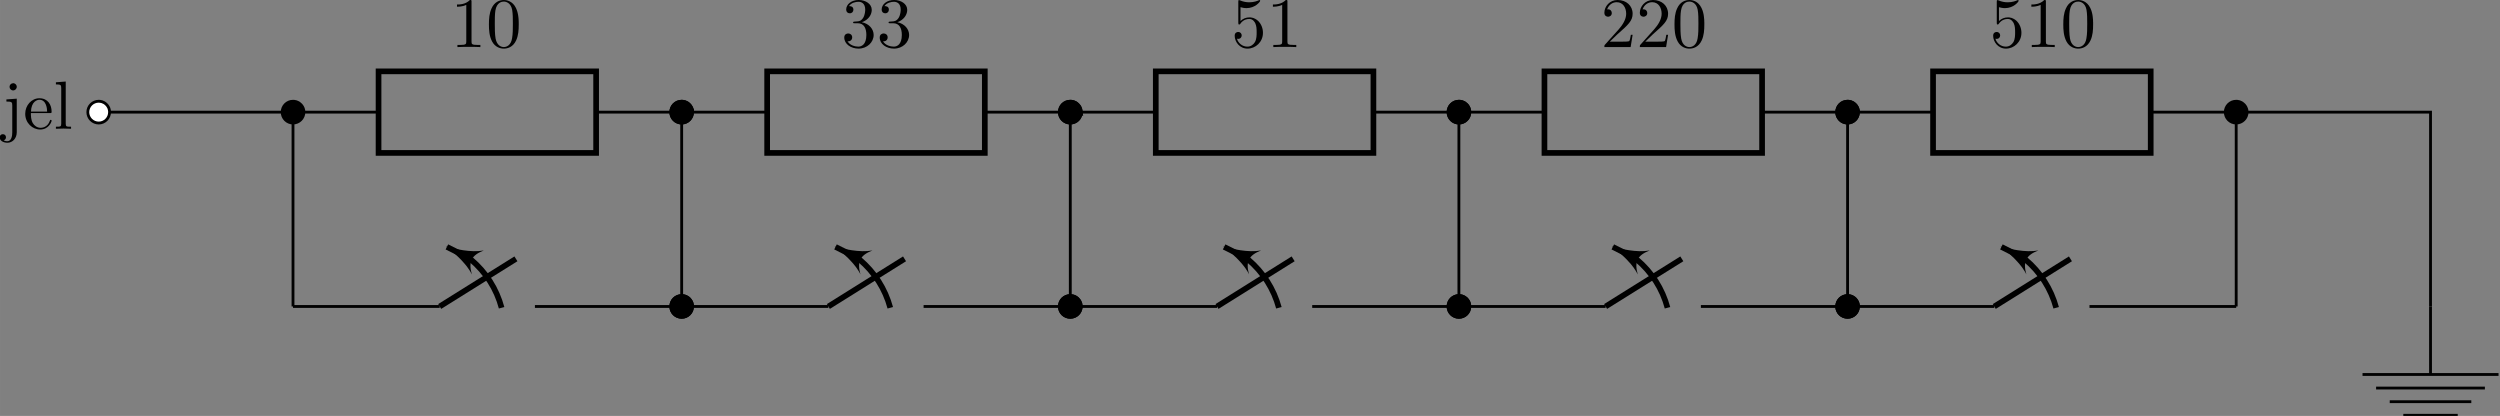 <?xml version="1.0" encoding="UTF-8" standalone="no"?>
<!-- Created with Inkscape (http://www.inkscape.org/) -->

<svg
   xmlns:ns0="http://www.iki.fi/pav/software/textext/"
   xmlns:dc="http://purl.org/dc/elements/1.1/"
   xmlns:cc="http://creativecommons.org/ns#"
   xmlns:rdf="http://www.w3.org/1999/02/22-rdf-syntax-ns#"
   xmlns:svg="http://www.w3.org/2000/svg"
   xmlns="http://www.w3.org/2000/svg"
   xmlns:sodipodi="http://sodipodi.sourceforge.net/DTD/sodipodi-0.dtd"
   xmlns:inkscape="http://www.inkscape.org/namespaces/inkscape"
   width="99.117mm"
   height="16.491mm"
   viewBox="0 0 351.202 58.433"
   id="svg2"
   version="1.1"
   inkscape:version="0.91 r"
   sodipodi:docname="ellenallassor.svg">
  <rect x="0" y="0" width="351.202" height="58.433" fill="#808080" stroke="none"/>
  <sodipodi:namedview
     id="base"
     pagecolor="#ffffff"
     bordercolor="#666666"
     borderopacity="1.0"
     inkscape:pageopacity="0.0"
     inkscape:pageshadow="2"
     inkscape:zoom="3.624522"
     inkscape:cx="127.18525"
     inkscape:cy="37.159004"
     inkscape:document-units="px"
     inkscape:current-layer="content"
     showgrid="false"
     inkscape:window-width="1366"
     inkscape:window-height="750"
     inkscape:window-x="0"
     inkscape:window-y="0"
     inkscape:window-maximized="1"
     fit-margin-top="0"
     fit-margin-left="0"
     fit-margin-right="0"
     fit-margin-bottom="0" />
  <defs
     id="defs4" />
  <g
     transform="translate(-117.121,-270.055)"
     inkscape:label="Layer 1"
     inkscape:groupmode="layer"
     id="layer1">
    <g
       style="font-style:normal;font-variant:normal;font-weight:normal;font-stretch:normal;letter-spacing:normal;word-spacing:normal;text-anchor:start;fill:none;fill-opacity:1;fill-rule:evenodd;stroke:#000000;stroke-width:1.038;stroke-linecap:butt;stroke-linejoin:miter;stroke-miterlimit:10.433;stroke-dasharray:none;stroke-dashoffset:0;stroke-opacity:1"
       id="content"
       transform="matrix(0.963,0,0,-0.963,27.872,751.284)"
       xml:space="preserve"
       stroke-miterlimit="10.433"
       font-style="normal"
       font-variant="normal"
       font-weight="normal"
       font-stretch="normal"
       font-size-adjust="none"
       letter-spacing="normal"
       word-spacing="normal"
       ns0:text="\\begin{tikzpicture}\n \\draw \n   (0,0) node[left] {jel}\n   (0,0) node[ocirc] {} -- (1,0) \n   to[R=10, *-*] (3,0)\n   to[R=33, *-*] (5,0)\n   to[R=51, *-*] (7,0)\n   to[R=220, *-*] (9,0)\n   to[R=510, *-*] (11,0)\n   -| (12,-1) node[ground] {}\n   (1,0) -- (1,-1)\n   (3,0) -- (3,-1)\n   (5,0) -- (5,-1)\n   (7,0) -- (7,-1)\n   (9,0) -- (9,-1)\n   (11,0) -- (11,-1)\n   (1,-1) to[ospst, -*] (3,-1)\n   (3,-1) to[ospst, *-*] (5,-1)\n   (5,-1) to[ospst, *-*] (7,-1)\n   (7,-1) to[ospst, *-*] (9,-1)\n   (9,-1) to[ospst, *-] (11,-1)\n;\n\\end{tikzpicture}"
       ns0:preamble="/home/oroszll1/Desktop/laborjegyzet/preamble.tex"><line
         style="stroke-width:0.414"
         x1="107.08"
         y1="483.36"
         x2="135.42"
         y2="483.36"
         id="line3342" /><line
         style="stroke-width:0.414"
         x1="135.42"
         y1="483.36"
         x2="147.9"
         y2="483.36"
         id="line3344" /><line
         style="stroke-width:0.414"
         x1="179.64"
         y1="483.36"
         x2="192.12"
         y2="483.36"
         id="line3346" /><line
         style="stroke-width:0.414"
         x1="192.12"
         y1="483.36"
         x2="204.59"
         y2="483.36"
         id="line3348" /><line
         style="stroke-width:0.414"
         x1="236.34"
         y1="483.36"
         x2="248.81"
         y2="483.36"
         id="line3350" /><line
         style="stroke-width:0.414"
         x1="248.81"
         y1="483.36"
         x2="261.28"
         y2="483.36"
         id="line3352" /><line
         style="stroke-width:0.414"
         x1="293.03"
         y1="483.36"
         x2="305.5"
         y2="483.36"
         id="line3354" /><line
         style="stroke-width:0.414"
         x1="305.5"
         y1="483.36"
         x2="317.98"
         y2="483.36"
         id="line3356" /><line
         style="stroke-width:0.414"
         x1="349.73"
         y1="483.36"
         x2="362.2"
         y2="483.36"
         id="line3358" /><line
         style="stroke-width:0.414"
         x1="362.2"
         y1="483.36"
         x2="374.67"
         y2="483.36"
         id="line3360" /><line
         style="stroke-width:0.414"
         x1="406.42"
         y1="483.36"
         x2="418.89"
         y2="483.36"
         id="line3362" /><polyline
         style="stroke-width:0.414"
         points="418.89,483.36 447.24,483.36 447.24,455.01 "
         id="polyline3364" /><line
         style="stroke-width:0.414"
         x1="135.42"
         y1="483.36"
         x2="135.42"
         y2="455.01"
         id="line3366" /><line
         style="stroke-width:0.414"
         x1="192.12"
         y1="483.36"
         x2="192.12"
         y2="455.01"
         id="line3368" /><line
         style="stroke-width:0.414"
         x1="248.81"
         y1="483.36"
         x2="248.81"
         y2="455.01"
         id="line3370" /><line
         style="stroke-width:0.414"
         x1="305.5"
         y1="483.36"
         x2="305.5"
         y2="455.01"
         id="line3372" /><line
         style="stroke-width:0.414"
         x1="362.2"
         y1="483.36"
         x2="362.2"
         y2="455.01"
         id="line3374" /><line
         style="stroke-width:0.414"
         x1="418.89"
         y1="483.36"
         x2="418.89"
         y2="455.01"
         id="line3376" /><line
         style="stroke-width:0.414"
         x1="135.42"
         y1="455.01"
         x2="156.82"
         y2="455.01"
         id="line3378" /><line
         style="stroke-width:0.414"
         x1="170.71"
         y1="455.01"
         x2="192.12"
         y2="455.01"
         id="line3380" /><line
         style="stroke-width:0.414"
         x1="192.12"
         y1="455.01"
         x2="213.52"
         y2="455.01"
         id="line3382" /><line
         style="stroke-width:0.414"
         x1="227.41"
         y1="455.01"
         x2="248.81"
         y2="455.01"
         id="line3384" /><line
         style="stroke-width:0.414"
         x1="248.81"
         y1="455.01"
         x2="270.21"
         y2="455.01"
         id="line3386" /><line
         style="stroke-width:0.414"
         x1="284.1"
         y1="455.01"
         x2="305.5"
         y2="455.01"
         id="line3388" /><line
         style="stroke-width:0.414"
         x1="305.5"
         y1="455.01"
         x2="326.9"
         y2="455.01"
         id="line3390" /><line
         style="stroke-width:0.414"
         x1="340.8"
         y1="455.01"
         x2="362.2"
         y2="455.01"
         id="line3392" /><line
         style="stroke-width:0.414"
         x1="362.2"
         y1="455.01"
         x2="383.6"
         y2="455.01"
         id="line3394" /><line
         style="stroke-width:0.414"
         x1="397.49"
         y1="455.01"
         x2="418.89"
         y2="455.01"
         id="line3396" /><path
         style="fill:#ffffff;fill-rule:nonzero;stroke:#ffffff;stroke-width:0"
         inkscape:connector-curvature="0"
         d="m 108.66,483.36 0,0.08 -0.01,0.08 -0.01,0.08 -0.01,0.08 -0.02,0.08 -0.02,0.07 -0.02,0.08 -0.03,0.07 -0.03,0.07 -0.04,0.07 -0.04,0.06 -0.04,0.07 -0.04,0.06 -0.05,0.06 -0.05,0.06 -0.05,0.05 -0.06,0.05 -0.05,0.05 -0.06,0.05 -0.07,0.05 -0.06,0.04 -0.07,0.04 -0.07,0.03 -0.07,0.03 -0.07,0.03 -0.07,0.03 -0.08,0.02 -0.07,0.01 -0.08,0.02 -0.08,0.01 -0.08,0 -0.08,0.01 c -0.88,0 -1.59,-0.71 -1.59,-1.59 0,-0.88 0.71,-1.59 1.59,-1.59 0.87,0 1.58,0.71 1.58,1.59 z"
         id="path3398" /><path
         style="stroke-width:0.414"
         inkscape:connector-curvature="0"
         d="m 108.66,483.36 0,0.08 -0.01,0.08 -0.01,0.08 -0.01,0.08 -0.02,0.08 -0.02,0.07 -0.02,0.08 -0.03,0.07 -0.03,0.07 -0.04,0.07 -0.04,0.06 -0.04,0.07 -0.04,0.06 -0.05,0.06 -0.05,0.06 -0.05,0.05 -0.06,0.05 -0.05,0.05 -0.06,0.05 -0.07,0.05 -0.06,0.04 -0.07,0.04 -0.07,0.03 -0.07,0.03 -0.07,0.03 -0.07,0.03 -0.08,0.02 -0.07,0.01 -0.08,0.02 -0.08,0.01 -0.08,0 -0.08,0.01 c -0.88,0 -1.59,-0.71 -1.59,-1.59 0,-0.88 0.71,-1.59 1.59,-1.59 0.87,0 1.58,0.71 1.58,1.59 z"
         id="path3400" /><polygon
         style="stroke-width:0.827"
         points="179.64,489.31 147.9,489.31 147.9,477.41 179.64,477.41 "
         id="polygon3402" /><path
         style="fill:#000000;fill-rule:nonzero;stroke-width:0"
         inkscape:connector-curvature="0"
         d="m 137.01,483.36 0,0.08 -0.01,0.08 -0.01,0.08 -0.01,0.08 -0.02,0.08 -0.02,0.07 -0.03,0.08 -0.02,0.07 -0.04,0.07 -0.03,0.07 -0.04,0.06 -0.04,0.07 -0.05,0.06 -0.04,0.06 -0.05,0.06 -0.06,0.05 -0.05,0.05 -0.06,0.05 -0.06,0.05 -0.06,0.05 -0.06,0.04 -0.07,0.04 -0.07,0.03 -0.07,0.03 -0.07,0.03 -0.08,0.03 -0.07,0.02 -0.08,0.01 -0.08,0.02 -0.07,0.01 -0.09,0 -0.08,0.01 c -0.87,0 -1.58,-0.71 -1.58,-1.59 0,-0.88 0.71,-1.59 1.58,-1.59 0.88,0 1.59,0.71 1.59,1.59 z"
         id="path3404" /><path
         style="stroke-width:0.414"
         inkscape:connector-curvature="0"
         d="m 137.01,483.36 0,0.08 -0.01,0.08 -0.01,0.08 -0.01,0.08 -0.02,0.08 -0.02,0.07 -0.03,0.08 -0.02,0.07 -0.04,0.07 -0.03,0.07 -0.04,0.06 -0.04,0.07 -0.05,0.06 -0.04,0.06 -0.05,0.06 -0.06,0.05 -0.05,0.05 -0.06,0.05 -0.06,0.05 -0.06,0.05 -0.06,0.04 -0.07,0.04 -0.07,0.03 -0.07,0.03 -0.07,0.03 -0.08,0.03 -0.07,0.02 -0.08,0.01 -0.08,0.02 -0.07,0.01 -0.09,0 -0.08,0.01 c -0.87,0 -1.58,-0.71 -1.58,-1.59 0,-0.88 0.71,-1.59 1.58,-1.59 0.88,0 1.59,0.71 1.59,1.59 z"
         id="path3406" /><path
         style="fill:#000000;fill-rule:nonzero;stroke-width:0"
         inkscape:connector-curvature="0"
         d="m 193.7,483.36 0,0.08 0,0.08 -0.01,0.08 -0.02,0.08 -0.02,0.08 -0.02,0.07 -0.02,0.08 -0.03,0.07 -0.03,0.07 -0.04,0.07 -0.04,0.06 -0.04,0.07 -0.04,0.06 -0.05,0.06 -0.05,0.06 -0.05,0.05 -0.06,0.05 -0.05,0.05 -0.06,0.05 -0.07,0.05 -0.06,0.04 -0.07,0.04 -0.07,0.03 -0.07,0.03 -0.07,0.03 -0.07,0.03 -0.08,0.02 -0.07,0.01 -0.08,0.02 -0.08,0.01 -0.08,0 -0.08,0.01 c -0.88,0 -1.59,-0.71 -1.59,-1.59 0,-0.88 0.71,-1.59 1.59,-1.59 0.87,0 1.58,0.71 1.58,1.59 z"
         id="path3408" /><path
         style="stroke-width:0.414"
         inkscape:connector-curvature="0"
         d="m 193.7,483.36 0,0.08 0,0.08 -0.01,0.08 -0.02,0.08 -0.02,0.08 -0.02,0.07 -0.02,0.08 -0.03,0.07 -0.03,0.07 -0.04,0.07 -0.04,0.06 -0.04,0.07 -0.04,0.06 -0.05,0.06 -0.05,0.06 -0.05,0.05 -0.06,0.05 -0.05,0.05 -0.06,0.05 -0.07,0.05 -0.06,0.04 -0.07,0.04 -0.07,0.03 -0.07,0.03 -0.07,0.03 -0.07,0.03 -0.08,0.02 -0.07,0.01 -0.08,0.02 -0.08,0.01 -0.08,0 -0.08,0.01 c -0.88,0 -1.59,-0.71 -1.59,-1.59 0,-0.88 0.71,-1.59 1.59,-1.59 0.87,0 1.58,0.71 1.58,1.59 z"
         id="path3410" /><polygon
         style="stroke-width:0.827"
         points="236.34,489.31 204.59,489.31 204.59,477.41 236.34,477.41 "
         id="polygon3412" /><path
         style="fill:#000000;fill-rule:nonzero;stroke-width:0"
         inkscape:connector-curvature="0"
         d="m 193.7,483.36 0,0.08 0,0.08 -0.01,0.08 -0.02,0.08 -0.02,0.08 -0.02,0.07 -0.02,0.08 -0.03,0.07 -0.03,0.07 -0.04,0.07 -0.04,0.06 -0.04,0.07 -0.04,0.06 -0.05,0.06 -0.05,0.06 -0.05,0.05 -0.06,0.05 -0.05,0.05 -0.06,0.05 -0.07,0.05 -0.06,0.04 -0.07,0.04 -0.07,0.03 -0.07,0.03 -0.07,0.03 -0.07,0.03 -0.08,0.02 -0.07,0.01 -0.08,0.02 -0.08,0.01 -0.08,0 -0.08,0.01 c -0.88,0 -1.59,-0.71 -1.59,-1.59 0,-0.88 0.71,-1.59 1.59,-1.59 0.87,0 1.58,0.71 1.58,1.59 z"
         id="path3414" /><path
         style="stroke-width:0.414"
         inkscape:connector-curvature="0"
         d="m 193.7,483.36 0,0.08 0,0.08 -0.01,0.08 -0.02,0.08 -0.02,0.08 -0.02,0.07 -0.02,0.08 -0.03,0.07 -0.03,0.07 -0.04,0.07 -0.04,0.06 -0.04,0.07 -0.04,0.06 -0.05,0.06 -0.05,0.06 -0.05,0.05 -0.06,0.05 -0.05,0.05 -0.06,0.05 -0.07,0.05 -0.06,0.04 -0.07,0.04 -0.07,0.03 -0.07,0.03 -0.07,0.03 -0.07,0.03 -0.08,0.02 -0.07,0.01 -0.08,0.02 -0.08,0.01 -0.08,0 -0.08,0.01 c -0.88,0 -1.59,-0.71 -1.59,-1.59 0,-0.88 0.71,-1.59 1.59,-1.59 0.87,0 1.58,0.71 1.58,1.59 z"
         id="path3416" /><path
         style="fill:#000000;fill-rule:nonzero;stroke-width:0"
         inkscape:connector-curvature="0"
         d="m 250.4,483.36 -0.01,0.08 0,0.08 -0.01,0.08 -0.02,0.08 -0.01,0.08 -0.02,0.07 -0.03,0.08 -0.03,0.07 -0.03,0.07 -0.03,0.07 -0.04,0.06 -0.04,0.07 -0.05,0.06 -0.05,0.06 -0.05,0.06 -0.05,0.05 -0.05,0.05 -0.06,0.05 -0.06,0.05 -0.06,0.05 -0.07,0.04 -0.06,0.04 -0.07,0.03 -0.07,0.03 -0.07,0.03 -0.08,0.03 -0.07,0.02 -0.08,0.01 -0.08,0.02 -0.08,0.01 -0.08,0 -0.08,0.01 c -0.88,0 -1.59,-0.71 -1.59,-1.59 0,-0.88 0.71,-1.59 1.59,-1.59 0.88,0 1.59,0.71 1.59,1.59 z"
         id="path3418" /><path
         style="stroke-width:0.414"
         inkscape:connector-curvature="0"
         d="m 250.4,483.36 -0.01,0.08 0,0.08 -0.01,0.08 -0.02,0.08 -0.01,0.08 -0.02,0.07 -0.03,0.08 -0.03,0.07 -0.03,0.07 -0.03,0.07 -0.04,0.06 -0.04,0.07 -0.05,0.06 -0.05,0.06 -0.05,0.06 -0.05,0.05 -0.05,0.05 -0.06,0.05 -0.06,0.05 -0.06,0.05 -0.07,0.04 -0.06,0.04 -0.07,0.03 -0.07,0.03 -0.07,0.03 -0.08,0.03 -0.07,0.02 -0.08,0.01 -0.08,0.02 -0.08,0.01 -0.08,0 -0.08,0.01 c -0.88,0 -1.59,-0.71 -1.59,-1.59 0,-0.88 0.71,-1.59 1.59,-1.59 0.88,0 1.59,0.71 1.59,1.59 z"
         id="path3420" /><polygon
         style="stroke-width:0.827"
         points="293.03,489.31 261.28,489.31 261.28,477.41 293.03,477.41 "
         id="polygon3422" /><path
         style="fill:#000000;fill-rule:nonzero;stroke-width:0"
         inkscape:connector-curvature="0"
         d="m 250.4,483.36 -0.01,0.08 0,0.08 -0.01,0.08 -0.02,0.08 -0.01,0.08 -0.02,0.07 -0.03,0.08 -0.03,0.07 -0.03,0.07 -0.03,0.07 -0.04,0.06 -0.04,0.07 -0.05,0.06 -0.05,0.06 -0.05,0.06 -0.05,0.05 -0.05,0.05 -0.06,0.05 -0.06,0.05 -0.06,0.05 -0.07,0.04 -0.06,0.04 -0.07,0.03 -0.07,0.03 -0.07,0.03 -0.08,0.03 -0.07,0.02 -0.08,0.01 -0.08,0.02 -0.08,0.01 -0.08,0 -0.08,0.01 c -0.88,0 -1.59,-0.71 -1.59,-1.59 0,-0.88 0.71,-1.59 1.59,-1.59 0.88,0 1.59,0.71 1.59,1.59 z"
         id="path3424" /><path
         style="stroke-width:0.414"
         inkscape:connector-curvature="0"
         d="m 250.4,483.36 -0.01,0.08 0,0.08 -0.01,0.08 -0.02,0.08 -0.01,0.08 -0.02,0.07 -0.03,0.08 -0.03,0.07 -0.03,0.07 -0.03,0.07 -0.04,0.06 -0.04,0.07 -0.05,0.06 -0.05,0.06 -0.05,0.06 -0.05,0.05 -0.05,0.05 -0.06,0.05 -0.06,0.05 -0.06,0.05 -0.07,0.04 -0.06,0.04 -0.07,0.03 -0.07,0.03 -0.07,0.03 -0.08,0.03 -0.07,0.02 -0.08,0.01 -0.08,0.02 -0.08,0.01 -0.08,0 -0.08,0.01 c -0.88,0 -1.59,-0.71 -1.59,-1.59 0,-0.88 0.71,-1.59 1.59,-1.59 0.88,0 1.59,0.71 1.59,1.59 z"
         id="path3426" /><path
         style="fill:#000000;fill-rule:nonzero;stroke-width:0"
         inkscape:connector-curvature="0"
         d="m 307.09,483.36 0,0.08 -0.01,0.08 -0.01,0.08 -0.01,0.08 -0.02,0.08 -0.02,0.07 -0.03,0.08 -0.02,0.07 -0.04,0.07 -0.03,0.07 -0.04,0.06 -0.04,0.07 -0.04,0.06 -0.05,0.06 -0.05,0.06 -0.05,0.05 -0.06,0.05 -0.06,0.05 -0.06,0.05 -0.06,0.05 -0.06,0.04 -0.07,0.04 -0.07,0.03 -0.07,0.03 -0.07,0.03 -0.07,0.03 -0.08,0.02 -0.08,0.01 -0.07,0.02 -0.08,0.01 -0.08,0 -0.09,0.01 c -0.87,0 -1.58,-0.71 -1.58,-1.59 0,-0.88 0.71,-1.59 1.58,-1.59 0.88,0 1.59,0.71 1.59,1.59 z"
         id="path3428" /><path
         style="stroke-width:0.414"
         inkscape:connector-curvature="0"
         d="m 307.09,483.36 0,0.08 -0.01,0.08 -0.01,0.08 -0.01,0.08 -0.02,0.08 -0.02,0.07 -0.03,0.08 -0.02,0.07 -0.04,0.07 -0.03,0.07 -0.04,0.06 -0.04,0.07 -0.04,0.06 -0.05,0.06 -0.05,0.06 -0.05,0.05 -0.06,0.05 -0.06,0.05 -0.06,0.05 -0.06,0.05 -0.06,0.04 -0.07,0.04 -0.07,0.03 -0.07,0.03 -0.07,0.03 -0.07,0.03 -0.08,0.02 -0.08,0.01 -0.07,0.02 -0.08,0.01 -0.08,0 -0.09,0.01 c -0.87,0 -1.58,-0.71 -1.58,-1.59 0,-0.88 0.71,-1.59 1.58,-1.59 0.88,0 1.59,0.71 1.59,1.59 z"
         id="path3430" /><polygon
         style="stroke-width:0.827"
         points="349.73,489.31 317.98,489.31 317.98,477.41 349.73,477.41 "
         id="polygon3432" /><path
         style="fill:#000000;fill-rule:nonzero;stroke-width:0"
         inkscape:connector-curvature="0"
         d="m 307.09,483.36 0,0.08 -0.01,0.08 -0.01,0.08 -0.01,0.08 -0.02,0.08 -0.02,0.07 -0.03,0.08 -0.02,0.07 -0.04,0.07 -0.03,0.07 -0.04,0.06 -0.04,0.07 -0.04,0.06 -0.05,0.06 -0.05,0.06 -0.05,0.05 -0.06,0.05 -0.06,0.05 -0.06,0.05 -0.06,0.05 -0.06,0.04 -0.07,0.04 -0.07,0.03 -0.07,0.03 -0.07,0.03 -0.07,0.03 -0.08,0.02 -0.08,0.01 -0.07,0.02 -0.08,0.01 -0.08,0 -0.09,0.01 c -0.87,0 -1.58,-0.71 -1.58,-1.59 0,-0.88 0.71,-1.59 1.58,-1.59 0.88,0 1.59,0.71 1.59,1.59 z"
         id="path3434" /><path
         style="stroke-width:0.414"
         inkscape:connector-curvature="0"
         d="m 307.09,483.36 0,0.08 -0.01,0.08 -0.01,0.08 -0.01,0.08 -0.02,0.08 -0.02,0.07 -0.03,0.08 -0.02,0.07 -0.04,0.07 -0.03,0.07 -0.04,0.06 -0.04,0.07 -0.04,0.06 -0.05,0.06 -0.05,0.06 -0.05,0.05 -0.06,0.05 -0.06,0.05 -0.06,0.05 -0.06,0.05 -0.06,0.04 -0.07,0.04 -0.07,0.03 -0.07,0.03 -0.07,0.03 -0.07,0.03 -0.08,0.02 -0.08,0.01 -0.07,0.02 -0.08,0.01 -0.08,0 -0.09,0.01 c -0.87,0 -1.58,-0.71 -1.58,-1.59 0,-0.88 0.71,-1.59 1.58,-1.59 0.88,0 1.59,0.71 1.59,1.59 z"
         id="path3436" /><path
         style="fill:#000000;fill-rule:nonzero;stroke-width:0"
         inkscape:connector-curvature="0"
         d="m 363.78,483.36 0,0.08 0,0.08 -0.01,0.08 -0.02,0.08 -0.02,0.08 -0.02,0.07 -0.02,0.08 -0.03,0.07 -0.03,0.07 -0.04,0.07 -0.04,0.06 -0.04,0.07 -0.04,0.06 -0.05,0.06 -0.05,0.06 -0.05,0.05 -0.06,0.05 -0.05,0.05 -0.06,0.05 -0.07,0.05 -0.06,0.04 -0.07,0.04 -0.06,0.03 -0.08,0.03 -0.07,0.03 -0.07,0.03 -0.08,0.02 -0.07,0.01 -0.08,0.02 -0.08,0.01 -0.08,0 -0.08,0.01 c -0.88,0 -1.59,-0.71 -1.59,-1.59 0,-0.88 0.71,-1.59 1.59,-1.59 0.87,0 1.58,0.71 1.58,1.59 z"
         id="path3438" /><path
         style="stroke-width:0.414"
         inkscape:connector-curvature="0"
         d="m 363.78,483.36 0,0.08 0,0.08 -0.01,0.08 -0.02,0.08 -0.02,0.08 -0.02,0.07 -0.02,0.08 -0.03,0.07 -0.03,0.07 -0.04,0.07 -0.04,0.06 -0.04,0.07 -0.04,0.06 -0.05,0.06 -0.05,0.06 -0.05,0.05 -0.06,0.05 -0.05,0.05 -0.06,0.05 -0.07,0.05 -0.06,0.04 -0.07,0.04 -0.06,0.03 -0.08,0.03 -0.07,0.03 -0.07,0.03 -0.08,0.02 -0.07,0.01 -0.08,0.02 -0.08,0.01 -0.08,0 -0.08,0.01 c -0.88,0 -1.59,-0.71 -1.59,-1.59 0,-0.88 0.71,-1.59 1.59,-1.59 0.87,0 1.58,0.71 1.58,1.59 z"
         id="path3440" /><polygon
         style="stroke-width:0.827"
         points="406.42,489.31 374.67,489.31 374.67,477.41 406.42,477.41 "
         id="polygon3442" /><path
         style="fill:#000000;fill-rule:nonzero;stroke-width:0"
         inkscape:connector-curvature="0"
         d="m 363.78,483.36 0,0.08 0,0.08 -0.01,0.08 -0.02,0.08 -0.02,0.08 -0.02,0.07 -0.02,0.08 -0.03,0.07 -0.03,0.07 -0.04,0.07 -0.04,0.06 -0.04,0.07 -0.04,0.06 -0.05,0.06 -0.05,0.06 -0.05,0.05 -0.06,0.05 -0.05,0.05 -0.06,0.05 -0.07,0.05 -0.06,0.04 -0.07,0.04 -0.06,0.03 -0.08,0.03 -0.07,0.03 -0.07,0.03 -0.08,0.02 -0.07,0.01 -0.08,0.02 -0.08,0.01 -0.08,0 -0.08,0.01 c -0.88,0 -1.59,-0.71 -1.59,-1.59 0,-0.88 0.71,-1.59 1.59,-1.59 0.87,0 1.58,0.71 1.58,1.59 z"
         id="path3444" /><path
         style="stroke-width:0.414"
         inkscape:connector-curvature="0"
         d="m 363.78,483.36 0,0.08 0,0.08 -0.01,0.08 -0.02,0.08 -0.02,0.08 -0.02,0.07 -0.02,0.08 -0.03,0.07 -0.03,0.07 -0.04,0.07 -0.04,0.06 -0.04,0.07 -0.04,0.06 -0.05,0.06 -0.05,0.06 -0.05,0.05 -0.06,0.05 -0.05,0.05 -0.06,0.05 -0.07,0.05 -0.06,0.04 -0.07,0.04 -0.06,0.03 -0.08,0.03 -0.07,0.03 -0.07,0.03 -0.08,0.02 -0.07,0.01 -0.08,0.02 -0.08,0.01 -0.08,0 -0.08,0.01 c -0.88,0 -1.59,-0.71 -1.59,-1.59 0,-0.88 0.71,-1.59 1.59,-1.59 0.87,0 1.58,0.71 1.58,1.59 z"
         id="path3446" /><path
         style="fill:#000000;fill-rule:nonzero;stroke-width:0"
         inkscape:connector-curvature="0"
         d="m 420.48,483.36 0,0.08 -0.01,0.08 -0.01,0.08 -0.01,0.08 -0.02,0.08 -0.02,0.07 -0.03,0.08 -0.03,0.07 -0.03,0.07 -0.03,0.07 -0.04,0.06 -0.04,0.07 -0.05,0.06 -0.04,0.06 -0.05,0.06 -0.06,0.05 -0.05,0.05 -0.06,0.05 -0.06,0.05 -0.06,0.05 -0.07,0.04 -0.06,0.04 -0.07,0.03 -0.07,0.03 -0.07,0.03 -0.08,0.03 -0.07,0.02 -0.08,0.01 -0.08,0.02 -0.08,0.01 -0.08,0 -0.08,0.01 c -0.88,0 -1.59,-0.71 -1.59,-1.59 0,-0.88 0.71,-1.59 1.59,-1.59 0.88,0 1.59,0.71 1.59,1.59 z"
         id="path3448" /><path
         style="stroke-width:0.414"
         inkscape:connector-curvature="0"
         d="m 420.48,483.36 0,0.08 -0.01,0.08 -0.01,0.08 -0.01,0.08 -0.02,0.08 -0.02,0.07 -0.03,0.08 -0.03,0.07 -0.03,0.07 -0.03,0.07 -0.04,0.06 -0.04,0.07 -0.05,0.06 -0.04,0.06 -0.05,0.06 -0.06,0.05 -0.05,0.05 -0.06,0.05 -0.06,0.05 -0.06,0.05 -0.07,0.04 -0.06,0.04 -0.07,0.03 -0.07,0.03 -0.07,0.03 -0.08,0.03 -0.07,0.02 -0.08,0.01 -0.08,0.02 -0.08,0.01 -0.08,0 -0.08,0.01 c -0.88,0 -1.59,-0.71 -1.59,-1.59 0,-0.88 0.71,-1.59 1.59,-1.59 0.88,0 1.59,0.71 1.59,1.59 z"
         id="path3450" /><line
         style="stroke-width:0.414"
         x1="447.24"
         y1="455.01"
         x2="447.24"
         y2="445.09"
         id="line3452" /><line
         style="stroke-width:0.414"
         x1="437.32"
         y1="445.09"
         x2="457.16"
         y2="445.09"
         id="line3454" /><line
         style="stroke-width:0.414"
         x1="439.3"
         y1="443.11"
         x2="455.17"
         y2="443.11"
         id="line3456" /><line
         style="stroke-width:0.414"
         x1="441.29"
         y1="441.12"
         x2="453.19"
         y2="441.12"
         id="line3458" /><line
         style="stroke-width:0.414"
         x1="443.27"
         y1="439.14"
         x2="451.21"
         y2="439.14"
         id="line3460" /><line
         style="stroke-width:0.827"
         x1="156.82"
         y1="455.01"
         x2="167.94"
         y2="461.96"
         id="line3462" /><path
         style="stroke-width:0.827"
         inkscape:connector-curvature="0"
         d="m 165.85,454.82 c -0.73,2.75 -2.3,5.21 -4.48,7.04"
         id="path3464" /><line
         style="stroke-width:0.827"
         x1="157.87"
         y1="463.7"
         x2="160.52"
         y2="462.37"
         id="line3466" /><path
         style="fill:#000000;fill-rule:nonzero;stroke-width:0"
         inkscape:connector-curvature="0"
         d="m 157.73,463.76 0.1,-0.07 0.1,-0.09 0.11,-0.08 0.11,-0.09 0.12,-0.1 0.12,-0.09 0.12,-0.11 0.13,-0.1 0.25,-0.22 0.26,-0.23 0.27,-0.25 0.26,-0.25 0.27,-0.27 0.25,-0.28 0.25,-0.28 0.25,-0.3 0.11,-0.15 0.11,-0.15 0.11,-0.16 0.11,-0.16 0.1,-0.15 0.09,-0.16 0.09,-0.17 0.09,-0.16 c -0.53,1.86 -0.06,2.79 1.74,3.49 -1.92,-0.35 -4.24,0.24 -5.52,0.58 z"
         id="path3468" /><path
         style="fill:#000000;fill-rule:nonzero;stroke-width:0"
         inkscape:connector-curvature="0"
         d="m 193.7,455.01 0,0.08 0,0.09 -0.01,0.07 -0.02,0.08 -0.02,0.08 -0.02,0.08 -0.02,0.07 -0.03,0.07 -0.03,0.07 -0.04,0.07 -0.04,0.07 -0.04,0.06 -0.04,0.06 -0.05,0.06 -0.05,0.06 -0.05,0.06 -0.06,0.05 -0.05,0.05 -0.06,0.04 -0.07,0.05 -0.06,0.04 -0.07,0.04 -0.07,0.03 -0.07,0.04 -0.07,0.02 -0.07,0.03 -0.08,0.02 -0.07,0.02 -0.08,0.01 -0.08,0.01 -0.08,0.01 -0.08,0 c -0.88,0 -1.59,-0.71 -1.59,-1.59 0,-0.87 0.71,-1.58 1.59,-1.58 0.87,0 1.58,0.71 1.58,1.58 z"
         id="path3470" /><path
         style="stroke-width:0.414"
         inkscape:connector-curvature="0"
         d="m 193.7,455.01 0,0.08 0,0.09 -0.01,0.07 -0.02,0.08 -0.02,0.08 -0.02,0.08 -0.02,0.07 -0.03,0.07 -0.03,0.07 -0.04,0.07 -0.04,0.07 -0.04,0.06 -0.04,0.06 -0.05,0.06 -0.05,0.06 -0.05,0.06 -0.06,0.05 -0.05,0.05 -0.06,0.04 -0.07,0.05 -0.06,0.04 -0.07,0.04 -0.07,0.03 -0.07,0.04 -0.07,0.02 -0.07,0.03 -0.08,0.02 -0.07,0.02 -0.08,0.01 -0.08,0.01 -0.08,0.01 -0.08,0 c -0.88,0 -1.59,-0.71 -1.59,-1.59 0,-0.87 0.71,-1.58 1.59,-1.58 0.87,0 1.58,0.71 1.58,1.58 z"
         id="path3472" /><line
         style="stroke-width:0.827"
         x1="213.52"
         y1="455.01"
         x2="224.63"
         y2="461.96"
         id="line3474" /><path
         style="stroke-width:0.827"
         inkscape:connector-curvature="0"
         d="m 222.55,454.82 c -0.74,2.75 -2.31,5.21 -4.49,7.04"
         id="path3476" /><line
         style="stroke-width:0.827"
         x1="214.56"
         y1="463.7"
         x2="217.21"
         y2="462.37"
         id="line3478" /><path
         style="fill:#000000;fill-rule:nonzero;stroke-width:0"
         inkscape:connector-curvature="0"
         d="m 214.42,463.76 0.1,-0.07 0.11,-0.09 0.11,-0.08 0.11,-0.09 0.11,-0.1 0.12,-0.09 0.13,-0.11 0.12,-0.1 0.26,-0.22 0.26,-0.23 0.26,-0.25 0.27,-0.25 0.26,-0.27 0.26,-0.28 0.25,-0.28 0.24,-0.3 0.12,-0.15 0.11,-0.15 0.11,-0.16 0.1,-0.16 0.1,-0.15 0.1,-0.16 0.09,-0.17 0.08,-0.16 c -0.52,1.86 -0.06,2.79 1.75,3.49 -1.92,-0.35 -4.25,0.24 -5.53,0.58 z"
         id="path3480" /><path
         style="fill:#000000;fill-rule:nonzero;stroke-width:0"
         inkscape:connector-curvature="0"
         d="m 193.7,455.01 0,0.08 0,0.09 -0.01,0.07 -0.02,0.08 -0.02,0.08 -0.02,0.08 -0.02,0.07 -0.03,0.07 -0.03,0.07 -0.04,0.07 -0.04,0.07 -0.04,0.06 -0.04,0.06 -0.05,0.06 -0.05,0.06 -0.05,0.06 -0.06,0.05 -0.05,0.05 -0.06,0.04 -0.07,0.05 -0.06,0.04 -0.07,0.04 -0.07,0.03 -0.07,0.04 -0.07,0.02 -0.07,0.03 -0.08,0.02 -0.07,0.02 -0.08,0.01 -0.08,0.01 -0.08,0.01 -0.08,0 c -0.88,0 -1.59,-0.71 -1.59,-1.59 0,-0.87 0.71,-1.58 1.59,-1.58 0.87,0 1.58,0.71 1.58,1.58 z"
         id="path3482" /><path
         style="stroke-width:0.414"
         inkscape:connector-curvature="0"
         d="m 193.7,455.01 0,0.08 0,0.09 -0.01,0.07 -0.02,0.08 -0.02,0.08 -0.02,0.08 -0.02,0.07 -0.03,0.07 -0.03,0.07 -0.04,0.07 -0.04,0.07 -0.04,0.06 -0.04,0.06 -0.05,0.06 -0.05,0.06 -0.05,0.06 -0.06,0.05 -0.05,0.05 -0.06,0.04 -0.07,0.05 -0.06,0.04 -0.07,0.04 -0.07,0.03 -0.07,0.04 -0.07,0.02 -0.07,0.03 -0.08,0.02 -0.07,0.02 -0.08,0.01 -0.08,0.01 -0.08,0.01 -0.08,0 c -0.88,0 -1.59,-0.71 -1.59,-1.59 0,-0.87 0.71,-1.58 1.59,-1.58 0.87,0 1.58,0.71 1.58,1.58 z"
         id="path3484" /><path
         style="fill:#000000;fill-rule:nonzero;stroke-width:0"
         inkscape:connector-curvature="0"
         d="m 250.4,455.01 -0.01,0.08 0,0.09 -0.01,0.07 -0.02,0.08 -0.01,0.08 -0.02,0.08 -0.03,0.07 -0.03,0.07 -0.03,0.07 -0.03,0.07 -0.04,0.07 -0.04,0.06 -0.05,0.06 -0.05,0.06 -0.05,0.06 -0.05,0.06 -0.05,0.05 -0.06,0.05 -0.06,0.04 -0.06,0.05 -0.07,0.04 -0.06,0.04 -0.07,0.03 -0.07,0.04 -0.07,0.02 -0.08,0.03 -0.07,0.02 -0.08,0.02 -0.08,0.01 -0.08,0.01 -0.08,0.01 -0.08,0 c -0.88,0 -1.59,-0.71 -1.59,-1.59 0,-0.87 0.71,-1.58 1.59,-1.58 0.88,0 1.59,0.71 1.59,1.58 z"
         id="path3486" /><path
         style="stroke-width:0.414"
         inkscape:connector-curvature="0"
         d="m 250.4,455.01 -0.01,0.08 0,0.09 -0.01,0.07 -0.02,0.08 -0.01,0.08 -0.02,0.08 -0.03,0.07 -0.03,0.07 -0.03,0.07 -0.03,0.07 -0.04,0.07 -0.04,0.06 -0.05,0.06 -0.05,0.06 -0.05,0.06 -0.05,0.06 -0.05,0.05 -0.06,0.05 -0.06,0.04 -0.06,0.05 -0.07,0.04 -0.06,0.04 -0.07,0.03 -0.07,0.04 -0.07,0.02 -0.08,0.03 -0.07,0.02 -0.08,0.02 -0.08,0.01 -0.08,0.01 -0.08,0.01 -0.08,0 c -0.88,0 -1.59,-0.71 -1.59,-1.59 0,-0.87 0.71,-1.58 1.59,-1.58 0.88,0 1.59,0.71 1.59,1.58 z"
         id="path3488" /><line
         style="stroke-width:0.827"
         x1="270.21"
         y1="455.01"
         x2="281.32"
         y2="461.96"
         id="line3490" /><path
         style="stroke-width:0.827"
         inkscape:connector-curvature="0"
         d="m 279.24,454.82 c -0.74,2.75 -2.31,5.21 -4.49,7.04"
         id="path3492" /><line
         style="stroke-width:0.827"
         x1="271.25"
         y1="463.7"
         x2="273.91"
         y2="462.37"
         id="line3494" /><path
         style="fill:#000000;fill-rule:nonzero;stroke-width:0"
         inkscape:connector-curvature="0"
         d="m 271.11,463.76 0.11,-0.07 0.1,-0.09 0.11,-0.08 0.11,-0.09 0.12,-0.1 0.12,-0.09 0.12,-0.11 0.12,-0.1 0.26,-0.22 0.26,-0.23 0.26,-0.25 0.27,-0.25 0.26,-0.27 0.26,-0.28 0.25,-0.28 0.24,-0.3 0.12,-0.15 0.11,-0.15 0.11,-0.16 0.1,-0.16 0.1,-0.15 0.1,-0.16 0.09,-0.17 0.08,-0.16 c -0.52,1.86 -0.05,2.79 1.75,3.49 -1.92,-0.35 -4.25,0.24 -5.53,0.58 z"
         id="path3496" /><path
         style="fill:#000000;fill-rule:nonzero;stroke-width:0"
         inkscape:connector-curvature="0"
         d="m 250.4,455.01 -0.01,0.08 0,0.09 -0.01,0.07 -0.02,0.08 -0.01,0.08 -0.02,0.08 -0.03,0.07 -0.03,0.07 -0.03,0.07 -0.03,0.07 -0.04,0.07 -0.04,0.06 -0.05,0.06 -0.05,0.06 -0.05,0.06 -0.05,0.06 -0.05,0.05 -0.06,0.05 -0.06,0.04 -0.06,0.05 -0.07,0.04 -0.06,0.04 -0.07,0.03 -0.07,0.04 -0.07,0.02 -0.08,0.03 -0.07,0.02 -0.08,0.02 -0.08,0.01 -0.08,0.01 -0.08,0.01 -0.08,0 c -0.88,0 -1.59,-0.71 -1.59,-1.59 0,-0.87 0.71,-1.58 1.59,-1.58 0.88,0 1.59,0.71 1.59,1.58 z"
         id="path3498" /><path
         style="stroke-width:0.414"
         inkscape:connector-curvature="0"
         d="m 250.4,455.01 -0.01,0.08 0,0.09 -0.01,0.07 -0.02,0.08 -0.01,0.08 -0.02,0.08 -0.03,0.07 -0.03,0.07 -0.03,0.07 -0.03,0.07 -0.04,0.07 -0.04,0.06 -0.05,0.06 -0.05,0.06 -0.05,0.06 -0.05,0.06 -0.05,0.05 -0.06,0.05 -0.06,0.04 -0.06,0.05 -0.07,0.04 -0.06,0.04 -0.07,0.03 -0.07,0.04 -0.07,0.02 -0.08,0.03 -0.07,0.02 -0.08,0.02 -0.08,0.01 -0.08,0.01 -0.08,0.01 -0.08,0 c -0.88,0 -1.59,-0.71 -1.59,-1.59 0,-0.87 0.71,-1.58 1.59,-1.58 0.88,0 1.59,0.71 1.59,1.58 z"
         id="path3500" /><path
         style="fill:#000000;fill-rule:nonzero;stroke-width:0"
         inkscape:connector-curvature="0"
         d="m 307.09,455.01 0,0.08 -0.01,0.09 -0.01,0.07 -0.01,0.08 -0.02,0.08 -0.02,0.08 -0.03,0.07 -0.02,0.07 -0.04,0.07 -0.03,0.07 -0.04,0.07 -0.04,0.06 -0.04,0.06 -0.05,0.06 -0.05,0.06 -0.05,0.06 -0.06,0.05 -0.06,0.05 -0.06,0.04 -0.06,0.05 -0.06,0.04 -0.07,0.04 -0.07,0.03 -0.07,0.04 -0.07,0.02 -0.07,0.03 -0.08,0.02 -0.08,0.02 -0.07,0.01 -0.08,0.01 -0.08,0.01 -0.09,0 c -0.87,0 -1.58,-0.71 -1.58,-1.59 0,-0.87 0.71,-1.58 1.58,-1.58 0.88,0 1.59,0.71 1.59,1.58 z"
         id="path3502" /><path
         style="stroke-width:0.414"
         inkscape:connector-curvature="0"
         d="m 307.09,455.01 0,0.08 -0.01,0.09 -0.01,0.07 -0.01,0.08 -0.02,0.08 -0.02,0.08 -0.03,0.07 -0.02,0.07 -0.04,0.07 -0.03,0.07 -0.04,0.07 -0.04,0.06 -0.04,0.06 -0.05,0.06 -0.05,0.06 -0.05,0.06 -0.06,0.05 -0.06,0.05 -0.06,0.04 -0.06,0.05 -0.06,0.04 -0.07,0.04 -0.07,0.03 -0.07,0.04 -0.07,0.02 -0.07,0.03 -0.08,0.02 -0.08,0.02 -0.07,0.01 -0.08,0.01 -0.08,0.01 -0.09,0 c -0.87,0 -1.58,-0.71 -1.58,-1.59 0,-0.87 0.71,-1.58 1.58,-1.58 0.88,0 1.59,0.71 1.59,1.58 z"
         id="path3504" /><line
         style="stroke-width:0.827"
         x1="326.9"
         y1="455.01"
         x2="338.02"
         y2="461.96"
         id="line3506" /><path
         style="stroke-width:0.827"
         inkscape:connector-curvature="0"
         d="m 335.93,454.82 c -0.73,2.75 -2.3,5.21 -4.48,7.04"
         id="path3508" /><line
         style="stroke-width:0.827"
         x1="327.95"
         y1="463.7"
         x2="330.6"
         y2="462.37"
         id="line3510" /><path
         style="fill:#000000;fill-rule:nonzero;stroke-width:0"
         inkscape:connector-curvature="0"
         d="m 327.81,463.76 0.1,-0.07 0.1,-0.09 0.11,-0.08 0.12,-0.09 0.11,-0.1 0.12,-0.09 0.12,-0.11 0.13,-0.1 0.25,-0.22 0.26,-0.23 0.27,-0.25 0.26,-0.25 0.27,-0.27 0.25,-0.28 0.26,-0.28 0.24,-0.3 0.11,-0.15 0.12,-0.15 0.1,-0.16 0.11,-0.16 0.1,-0.15 0.09,-0.16 0.09,-0.17 0.09,-0.16 c -0.52,1.86 -0.06,2.79 1.74,3.49 -1.92,-0.35 -4.24,0.24 -5.52,0.58 z"
         id="path3512" /><path
         style="fill:#000000;fill-rule:nonzero;stroke-width:0"
         inkscape:connector-curvature="0"
         d="m 307.09,455.01 0,0.08 -0.01,0.09 -0.01,0.07 -0.01,0.08 -0.02,0.08 -0.02,0.08 -0.03,0.07 -0.02,0.07 -0.04,0.07 -0.03,0.07 -0.04,0.07 -0.04,0.06 -0.04,0.06 -0.05,0.06 -0.05,0.06 -0.05,0.06 -0.06,0.05 -0.06,0.05 -0.06,0.04 -0.06,0.05 -0.06,0.04 -0.07,0.04 -0.07,0.03 -0.07,0.04 -0.07,0.02 -0.07,0.03 -0.08,0.02 -0.08,0.02 -0.07,0.01 -0.08,0.01 -0.08,0.01 -0.09,0 c -0.87,0 -1.58,-0.71 -1.58,-1.59 0,-0.87 0.71,-1.58 1.58,-1.58 0.88,0 1.59,0.71 1.59,1.58 z"
         id="path3514" /><path
         style="stroke-width:0.414"
         inkscape:connector-curvature="0"
         d="m 307.09,455.01 0,0.08 -0.01,0.09 -0.01,0.07 -0.01,0.08 -0.02,0.08 -0.02,0.08 -0.03,0.07 -0.02,0.07 -0.04,0.07 -0.03,0.07 -0.04,0.07 -0.04,0.06 -0.04,0.06 -0.05,0.06 -0.05,0.06 -0.05,0.06 -0.06,0.05 -0.06,0.05 -0.06,0.04 -0.06,0.05 -0.06,0.04 -0.07,0.04 -0.07,0.03 -0.07,0.04 -0.07,0.02 -0.07,0.03 -0.08,0.02 -0.08,0.02 -0.07,0.01 -0.08,0.01 -0.08,0.01 -0.09,0 c -0.87,0 -1.58,-0.71 -1.58,-1.59 0,-0.87 0.71,-1.58 1.58,-1.58 0.88,0 1.59,0.71 1.59,1.58 z"
         id="path3516" /><path
         style="fill:#000000;fill-rule:nonzero;stroke-width:0"
         inkscape:connector-curvature="0"
         d="m 363.78,455.01 0,0.08 0,0.09 -0.01,0.07 -0.02,0.08 -0.02,0.08 -0.02,0.08 -0.02,0.07 -0.03,0.07 -0.03,0.07 -0.04,0.07 -0.04,0.07 -0.04,0.06 -0.04,0.06 -0.05,0.06 -0.05,0.06 -0.05,0.06 -0.06,0.05 -0.05,0.05 -0.06,0.04 -0.07,0.05 -0.06,0.04 -0.07,0.04 -0.06,0.03 -0.08,0.04 -0.07,0.02 -0.07,0.03 -0.08,0.02 -0.07,0.02 -0.08,0.01 -0.08,0.01 -0.08,0.01 -0.08,0 c -0.88,0 -1.59,-0.71 -1.59,-1.59 0,-0.87 0.71,-1.58 1.59,-1.58 0.87,0 1.58,0.71 1.58,1.58 z"
         id="path3518" /><path
         style="stroke-width:0.414"
         inkscape:connector-curvature="0"
         d="m 363.78,455.01 0,0.08 0,0.09 -0.01,0.07 -0.02,0.08 -0.02,0.08 -0.02,0.08 -0.02,0.07 -0.03,0.07 -0.03,0.07 -0.04,0.07 -0.04,0.07 -0.04,0.06 -0.04,0.06 -0.05,0.06 -0.05,0.06 -0.05,0.06 -0.06,0.05 -0.05,0.05 -0.06,0.04 -0.07,0.05 -0.06,0.04 -0.07,0.04 -0.06,0.03 -0.08,0.04 -0.07,0.02 -0.07,0.03 -0.08,0.02 -0.07,0.02 -0.08,0.01 -0.08,0.01 -0.08,0.01 -0.08,0 c -0.88,0 -1.59,-0.71 -1.59,-1.59 0,-0.87 0.71,-1.58 1.59,-1.58 0.87,0 1.58,0.71 1.58,1.58 z"
         id="path3520" /><line
         style="stroke-width:0.827"
         x1="383.6"
         y1="455.01"
         x2="394.71"
         y2="461.96"
         id="line3522" /><path
         style="stroke-width:0.827"
         inkscape:connector-curvature="0"
         d="m 392.63,454.82 c -0.74,2.75 -2.31,5.21 -4.49,7.04"
         id="path3524" /><line
         style="stroke-width:0.827"
         x1="384.64"
         y1="463.7"
         x2="387.29"
         y2="462.37"
         id="line3526" /><path
         style="fill:#000000;fill-rule:nonzero;stroke-width:0"
         inkscape:connector-curvature="0"
         d="m 384.5,463.76 0.1,-0.07 0.11,-0.09 0.11,-0.08 0.11,-0.09 0.12,-0.1 0.11,-0.09 0.13,-0.11 0.12,-0.1 0.26,-0.22 0.26,-0.23 0.26,-0.25 0.27,-0.25 0.26,-0.27 0.26,-0.28 0.25,-0.28 0.24,-0.3 0.12,-0.15 0.11,-0.15 0.11,-0.16 0.1,-0.16 0.1,-0.15 0.1,-0.16 0.09,-0.17 0.08,-0.16 c -0.52,1.86 -0.06,2.79 1.75,3.49 -1.92,-0.35 -4.25,0.24 -5.53,0.58 z"
         id="path3528" /><path
         style="fill:#000000;fill-rule:nonzero;stroke-width:0"
         inkscape:connector-curvature="0"
         d="m 363.78,455.01 0,0.08 0,0.09 -0.01,0.07 -0.02,0.08 -0.02,0.08 -0.02,0.08 -0.02,0.07 -0.03,0.07 -0.03,0.07 -0.04,0.07 -0.04,0.07 -0.04,0.06 -0.04,0.06 -0.05,0.06 -0.05,0.06 -0.05,0.06 -0.06,0.05 -0.05,0.05 -0.06,0.04 -0.07,0.05 -0.06,0.04 -0.07,0.04 -0.06,0.03 -0.08,0.04 -0.07,0.02 -0.07,0.03 -0.08,0.02 -0.07,0.02 -0.08,0.01 -0.08,0.01 -0.08,0.01 -0.08,0 c -0.88,0 -1.59,-0.71 -1.59,-1.59 0,-0.87 0.71,-1.58 1.59,-1.58 0.87,0 1.58,0.71 1.58,1.58 z"
         id="path3530" /><path
         style="stroke-width:0.414"
         inkscape:connector-curvature="0"
         d="m 363.78,455.01 0,0.08 0,0.09 -0.01,0.07 -0.02,0.08 -0.02,0.08 -0.02,0.08 -0.02,0.07 -0.03,0.07 -0.03,0.07 -0.04,0.07 -0.04,0.07 -0.04,0.06 -0.04,0.06 -0.05,0.06 -0.05,0.06 -0.05,0.06 -0.06,0.05 -0.05,0.05 -0.06,0.04 -0.07,0.05 -0.06,0.04 -0.07,0.04 -0.06,0.03 -0.08,0.04 -0.07,0.02 -0.07,0.03 -0.08,0.02 -0.07,0.02 -0.08,0.01 -0.08,0.01 -0.08,0.01 -0.08,0 c -0.88,0 -1.59,-0.71 -1.59,-1.59 0,-0.87 0.71,-1.58 1.59,-1.58 0.87,0 1.58,0.71 1.58,1.58 z"
         id="path3532" /><g
         ns0:preamble="/home/oroszll1/Desktop/laborjegyzet/preamble.tex"
         ns0:text="$\\mathrm{jel}$"
         word-spacing="normal"
         letter-spacing="normal"
         font-size-adjust="none"
         font-stretch="normal"
         font-weight="normal"
         font-variant="normal"
         font-style="normal"
         stroke-miterlimit="10.433"
         xml:space="preserve"
         transform="translate(3.033,-12.245)"
         id="g3800"
         style="font-style:normal;font-variant:normal;font-weight:normal;font-stretch:normal;letter-spacing:normal;word-spacing:normal;text-anchor:start;fill:none;fill-opacity:1;fill-rule:evenodd;stroke:#000000;stroke-linecap:butt;stroke-linejoin:miter;stroke-miterlimit:10.433;stroke-dasharray:none;stroke-dashoffset:0;stroke-opacity:1"><path
           id="path3802"
           d="m 92.089,497.57 -1.512,-0.11 0,-0.31 c 0.766,0 0.856,-0.07 0.856,-0.56 l 0,-3.93 c 0,-0.45 -0.09,-1.3 -0.727,-1.3 -0.049,0 -0.278,0 -0.537,0.13 0.149,0.04 0.348,0.18 0.348,0.44 0,0.26 -0.179,0.46 -0.457,0.46 -0.279,0 -0.458,-0.2 -0.458,-0.46 0,-0.51 0.557,-0.79 1.124,-0.79 0.747,0 1.363,0.63 1.363,1.54 z"
           inkscape:connector-curvature="0"
           style="fill:#000000;stroke-width:0" /><path
           id="path3804"
           d="m 92.089,499.3 0,0.02 -0.002,0.03 -0.004,0.02 -0.005,0.03 -0.005,0.03 -0.008,0.02 -0.008,0.02 -0.01,0.03 -0.01,0.02 -0.012,0.02 -0.013,0.03 -0.013,0.02 -0.015,0.02 -0.016,0.02 -0.017,0.02 -0.017,0.02 -0.019,0.01 -0.019,0.02 -0.02,0.02 -0.02,0.01 -0.022,0.01 -0.022,0.02 -0.023,0.01 -0.023,0.01 -0.024,0.01 -0.024,0.01 -0.025,0.01 -0.026,0 -0.025,0.01 -0.027,0 -0.026,0 -0.027,0 c -0.289,0 -0.527,-0.24 -0.527,-0.52 0,-0.29 0.238,-0.53 0.527,-0.53 0.289,0 0.527,0.24 0.527,0.53 z"
           inkscape:connector-curvature="0"
           style="fill:#000000;stroke-width:0" /><path
           id="path3806"
           d="m 94.149,495.47 0.01,0.21 c 0.06,1.48 0.895,1.73 1.234,1.73 1.024,0 1.124,-1.34 1.124,-1.73 l -2.358,0 -0.01,-0.21 2.776,0 c 0.219,0 0.248,0 0.248,0.21 0,0.98 -0.537,1.95 -1.78,1.95 -1.154,0 -2.07,-1.03 -2.07,-2.27 0,-1.33 1.045,-2.29 2.189,-2.29 1.214,0 1.661,1.1 1.661,1.29 0,0.1 -0.079,0.12 -0.129,0.12 -0.089,0 -0.109,-0.06 -0.129,-0.14 -0.348,-1.02 -1.244,-1.02 -1.343,-1.02 -0.498,0 -0.896,0.29 -1.125,0.66 -0.298,0.48 -0.298,1.13 -0.298,1.49 z"
           inkscape:connector-curvature="0"
           style="fill:#000000;stroke-width:0" /><path
           id="path3808"
           d="m 99.233,500.07 -1.433,-0.11 0,-0.31 c 0.697,0 0.776,-0.07 0.776,-0.55 l 0,-5.17 c 0,-0.45 -0.109,-0.45 -0.776,-0.45 l 0,-0.3 c 0.329,0.01 0.856,0.03 1.105,0.03 0.248,0 0.736,-0.02 1.105,-0.03 l 0,0.3 c -0.668,0 -0.777,0 -0.777,0.45 z"
           inkscape:connector-curvature="0"
           style="fill:#000000;stroke-width:0" /></g></g>    <g
       ns0:preamble="/home/oroszll1/Desktop/laborjegyzet/preamble.tex"
       ns0:text="$10$"
       word-spacing="normal"
       letter-spacing="normal"
       font-size-adjust="none"
       font-stretch="normal"
       font-weight="normal"
       font-variant="normal"
       font-style="normal"
       stroke-miterlimit="10.433"
       xml:space="preserve"
       transform="matrix(1,0,0,-1,90.435,769.845)"
       id="g3532"
       style="font-style:normal;font-variant:normal;font-weight:normal;font-stretch:normal;letter-spacing:normal;word-spacing:normal;text-anchor:start;fill:none;fill-opacity:1;fill-rule:evenodd;stroke:#000000;stroke-linecap:butt;stroke-linejoin:miter;stroke-miterlimit:10.433;stroke-dasharray:none;stroke-dashoffset:0;stroke-opacity:1"><path
         id="path3534"
         d="m 92.925,499.53 0,0.01 0,0.02 0,0.01 0,0.01 0,0.01 0,0.01 0,0 0,0.01 -10e-4,0.01 0,0.01 0,0.01 0,0.01 -0.001,0 0,0.01 -0.001,0.01 0,0 -10e-4,0.01 -0.001,0.01 -0.002,0.01 -0.002,0.01 -0.003,0.01 -0.003,0.01 -0.004,0.01 -0.004,0.01 -0.005,0 -0.006,0.01 -0.007,0 -0.007,0.01 -0.008,0 -0.009,0.01 -0.004,0 -0.005,0 -0.005,0 -0.006,0 -0.006,0 -0.005,0.01 -0.007,0 -0.006,0 -0.007,0 -0.007,0 -0.007,0 -0.007,0 -0.008,0 -0.008,0 -0.009,0 -0.008,0 -0.009,0 -0.009,0 -0.01,0 -0.01,0 -0.01,0 -0.011,0 c -0.617,-0.63 -1.492,-0.63 -1.811,-0.63 l 0,-0.31 c 0.2,0 0.786,0 1.304,0.26 l 0,-5.15 c 0,-0.36 -0.03,-0.48 -0.926,-0.48 l -0.318,0 0,-0.3 c 0.348,0.03 1.214,0.03 1.612,0.03 0.398,0 1.264,0 1.612,-0.03 l 0,0.3 -0.319,0 c -0.895,0 -0.925,0.11 -0.925,0.48 z"
         inkscape:connector-curvature="0"
         style="fill:#000000;stroke-width:0" /><path
         id="path3536"
         d="m 99.558,496.36 -0.001,0.14 -0.002,0.15 -0.004,0.15 -0.006,0.15 -0.009,0.15 -0.012,0.15 -0.016,0.14 -0.019,0.15 -0.023,0.15 -0.027,0.14 -0.032,0.14 -0.038,0.15 -0.043,0.14 -0.049,0.14 -0.055,0.14 -0.03,0.07 -0.032,0.07 c -0.458,0.95 -1.274,1.11 -1.691,1.11 -0.597,0 -1.324,-0.26 -1.732,-1.18 -0.318,-0.69 -0.368,-1.46 -0.368,-2.25 0,-0.75 0.04,-1.64 0.448,-2.4 0.428,-0.8 1.154,-1 1.642,-1 l 0,0.22 c -0.388,0 -0.975,0.24 -1.154,1.2 -0.11,0.59 -0.11,1.51 -0.11,2.09 0,0.64 0,1.3 0.08,1.83 0.189,1.18 0.935,1.27 1.184,1.27 0.328,0 0.985,-0.18 1.174,-1.16 0.099,-0.55 0.099,-1.31 0.099,-1.94 0,-0.74 0,-1.42 -0.109,-2.05 -0.149,-0.95 -0.717,-1.24 -1.164,-1.24 l 0,0 0,-0.22 c 0.537,0 1.293,0.21 1.731,1.15 0.318,0.69 0.368,1.46 0.368,2.25 z"
         inkscape:connector-curvature="0"
         style="fill:#000000;stroke-width:0" /></g>    <g
       id="g3752"
       transform="matrix(1,0,0,-1,145.306,769.845)"
       xml:space="preserve"
       stroke-miterlimit="10.433"
       font-style="normal"
       font-variant="normal"
       font-weight="normal"
       font-stretch="normal"
       font-size-adjust="none"
       letter-spacing="normal"
       word-spacing="normal"
       ns0:text="$33$"
       ns0:preamble="/home/oroszll1/Desktop/laborjegyzet/preamble.tex"
       style="font-style:normal;font-variant:normal;font-weight:normal;font-stretch:normal;letter-spacing:normal;word-spacing:normal;text-anchor:start;fill:none;fill-opacity:1;fill-rule:evenodd;stroke:#000000;stroke-linecap:butt;stroke-linejoin:miter;stroke-miterlimit:10.433;stroke-dasharray:none;stroke-dashoffset:0;stroke-opacity:1"><path
         style="fill:#000000;stroke-width:0"
         inkscape:connector-curvature="0"
         d="m 92.885,496.67 0.076,0.03 0.074,0.03 0.073,0.03 0.071,0.03 0.07,0.04 0.068,0.04 0.066,0.04 0.064,0.04 0.062,0.04 0.061,0.05 0.058,0.05 0.057,0.05 0.054,0.05 0.052,0.05 0.049,0.06 0.048,0.05 0.045,0.06 0.042,0.06 0.04,0.06 0.038,0.06 0.034,0.07 0.032,0.06 0.03,0.07 0.026,0.06 0.024,0.07 0.021,0.07 0.017,0.07 0.015,0.07 0.011,0.07 0.009,0.07 0.005,0.08 0.001,0.07 c 0,0.82 -0.875,1.37 -1.83,1.37 -1.005,0 -1.761,-0.59 -1.761,-1.35 0,-0.33 0.218,-0.52 0.507,-0.52 0.308,0 0.507,0.22 0.507,0.51 0,0.5 -0.467,0.5 -0.616,0.5 0.308,0.48 0.964,0.61 1.323,0.61 0.408,0 0.955,-0.21 0.955,-1.11 0,-0.12 -0.02,-0.69 -0.279,-1.13 -0.298,-0.48 -0.636,-0.51 -0.885,-0.52 -0.08,-0.01 -0.319,-0.03 -0.388,-0.03 -0.08,-0.01 -0.15,-0.02 -0.15,-0.12 0,-0.11 0.07,-0.11 0.239,-0.11 l 0.438,0 c 0.816,0 1.184,-0.67 1.184,-1.64 0,-1.36 -0.686,-1.64 -1.124,-1.64 -0.428,0 -1.174,0.16 -1.522,0.75 0.348,-0.05 0.656,0.17 0.656,0.55 0,0.35 -0.269,0.55 -0.557,0.55 -0.239,0 -0.557,-0.14 -0.557,-0.57 0,-0.91 0.925,-1.56 2.01,-1.56 1.213,0 2.119,0.9 2.119,1.92 0,0.81 -0.627,1.58 -1.662,1.79 z"
         id="path3754" /><path
         style="fill:#000000;stroke-width:0"
         inkscape:connector-curvature="0"
         d="m 97.867,496.67 0.075,0.03 0.075,0.03 0.072,0.03 0.072,0.03 0.069,0.04 0.068,0.04 0.066,0.04 0.064,0.04 0.063,0.04 0.06,0.05 0.059,0.05 0.056,0.05 0.054,0.05 0.052,0.05 0.05,0.06 0.047,0.05 0.045,0.06 0.042,0.06 0.04,0.06 0.038,0.06 0.035,0.07 0.032,0.06 0.029,0.07 0.027,0.06 0.023,0.07 0.021,0.07 0.018,0.07 0.014,0.07 0.012,0.07 0.008,0.07 0.005,0.08 0.001,0.07 c 0,0.82 -0.875,1.37 -1.83,1.37 -1.005,0 -1.761,-0.59 -1.761,-1.35 0,-0.33 0.219,-0.52 0.507,-0.52 0.309,0 0.508,0.22 0.508,0.51 0,0.5 -0.468,0.5 -0.617,0.5 0.308,0.48 0.965,0.61 1.323,0.61 0.408,0 0.955,-0.21 0.955,-1.11 0,-0.12 -0.02,-0.69 -0.278,-1.13 -0.299,-0.48 -0.637,-0.51 -0.886,-0.52 -0.079,-0.01 -0.318,-0.03 -0.388,-0.03 -0.079,-0.01 -0.149,-0.02 -0.149,-0.12 0,-0.11 0.07,-0.11 0.239,-0.11 l 0.437,0 c 0.816,0 1.184,-0.67 1.184,-1.64 0,-1.36 -0.686,-1.64 -1.124,-1.64 -0.428,0 -1.174,0.16 -1.522,0.75 0.348,-0.05 0.656,0.17 0.656,0.55 0,0.35 -0.268,0.55 -0.557,0.55 -0.238,0 -0.557,-0.14 -0.557,-0.57 0,-0.91 0.925,-1.56 2.01,-1.56 1.214,0 2.119,0.9 2.119,1.92 0,0.81 -0.627,1.58 -1.661,1.79 z"
         id="path3756" /></g>    <g
       style="font-style:normal;font-variant:normal;font-weight:normal;font-stretch:normal;letter-spacing:normal;word-spacing:normal;text-anchor:start;fill:none;fill-opacity:1;fill-rule:evenodd;stroke:#000000;stroke-linecap:butt;stroke-linejoin:miter;stroke-miterlimit:10.433;stroke-dasharray:none;stroke-dashoffset:0;stroke-opacity:1"
       ns0:preamble="/home/oroszll1/Desktop/laborjegyzet/preamble.tex"
       ns0:text="$51$"
       word-spacing="normal"
       letter-spacing="normal"
       font-size-adjust="none"
       font-stretch="normal"
       font-weight="normal"
       font-variant="normal"
       font-style="normal"
       stroke-miterlimit="10.433"
       xml:space="preserve"
       transform="matrix(1,0,0,-1,200.074,769.845)"
       id="g3978"><path
         id="path3980"
         d="m 94.467,495.17 -0.002,0.11 -0.007,0.11 -0.012,0.11 -0.016,0.11 -0.02,0.1 -0.025,0.1 -0.029,0.1 -0.033,0.1 -0.037,0.1 -0.041,0.09 -0.044,0.09 -0.049,0.09 -0.051,0.09 -0.056,0.08 -0.058,0.08 -0.062,0.07 -0.065,0.08 -0.068,0.07 -0.071,0.06 -0.074,0.06 -0.076,0.06 -0.08,0.05 -0.081,0.05 -0.085,0.04 -0.086,0.04 -0.089,0.04 -0.091,0.03 -0.092,0.02 -0.095,0.02 -0.097,0.02 -0.098,0.01 -0.1,0 c -0.478,0 -0.906,-0.16 -1.264,-0.51 l 0,1.94 c 0.199,-0.06 0.528,-0.13 0.846,-0.13 1.224,0 1.92,0.9 1.92,1.03 0,0.06 -0.03,0.11 -0.099,0.11 -0.01,0 -0.03,0 -0.08,-0.03 -0.199,-0.09 -0.686,-0.29 -1.353,-0.29 -0.398,0 -0.856,0.07 -1.323,0.28 -0.08,0.03 -0.1,0.03 -0.12,0.03 -0.099,0 -0.099,-0.08 -0.099,-0.24 l 0,-2.94 c 0,-0.18 0,-0.25 0.139,-0.25 0.07,0 0.09,0.03 0.129,0.08 0.11,0.16 0.478,0.7 1.284,0.7 0.517,0 0.766,-0.46 0.846,-0.64 0.159,-0.36 0.179,-0.75 0.179,-1.25 0,-0.35 0,-0.94 -0.239,-1.36 -0.239,-0.39 -0.607,-0.64 -1.065,-0.64 -0.726,0 -1.293,0.52 -1.462,1.11 0.03,-0.01 0.06,-0.02 0.169,-0.02 0.328,0 0.497,0.25 0.497,0.49 0,0.23 -0.169,0.48 -0.497,0.48 -0.139,0 -0.488,-0.07 -0.488,-0.53 0,-0.85 0.687,-1.81 1.801,-1.81 1.154,0 2.169,0.95 2.169,2.21 z"
         inkscape:connector-curvature="0"
         style="fill:#000000;stroke-width:0" /><path
         id="path3982"
         d="m 97.906,499.53 0,0.01 0,0.02 0,0.01 0,0.01 0,0.01 0,0.01 0,0 0,0.01 0,0.01 0,0.01 -0.001,0.01 0,0.01 -0.001,0 0,0.01 -10e-4,0.01 0,0 -0.001,0.01 -0.001,0.01 -0.002,0.01 -0.002,0.01 -0.003,0.01 -0.003,0.01 -0.004,0.01 -0.004,0.01 -0.005,0 -0.006,0.01 -0.006,0 -0.008,0.01 -0.007,0 -0.009,0.01 -0.005,0 -0.005,0 -0.005,0 -0.006,0 -0.005,0 -0.006,0.01 -0.006,0 -0.007,0 -0.006,0 -0.007,0 -0.008,0 -0.007,0 -0.008,0 -0.008,0 -0.008,0 -0.009,0 -0.009,0 -0.009,0 -0.01,0 -0.01,0 -0.01,0 -0.011,0 c -0.616,-0.63 -1.492,-0.63 -1.81,-0.63 l 0,-0.31 c 0.199,0 0.786,0 1.303,0.26 l 0,-5.15 c 0,-0.36 -0.03,-0.48 -0.925,-0.48 l -0.319,0 0,-0.3 c 0.349,0.03 1.214,0.03 1.612,0.03 0.398,0 1.264,0 1.612,-0.03 l 0,0.3 -0.318,0 c -0.896,0 -0.926,0.11 -0.926,0.48 z"
         inkscape:connector-curvature="0"
         style="fill:#000000;stroke-width:0" /></g>    <g
       id="g4210"
       transform="matrix(1,0,0,-1,252.006,769.845)"
       xml:space="preserve"
       stroke-miterlimit="10.433"
       font-style="normal"
       font-variant="normal"
       font-weight="normal"
       font-stretch="normal"
       font-size-adjust="none"
       letter-spacing="normal"
       word-spacing="normal"
       ns0:text="$220$"
       ns0:preamble="/home/oroszll1/Desktop/laborjegyzet/preamble.tex"
       style="font-style:normal;font-variant:normal;font-weight:normal;font-stretch:normal;letter-spacing:normal;word-spacing:normal;text-anchor:start;fill:none;fill-opacity:1;fill-rule:evenodd;stroke:#000000;stroke-linecap:butt;stroke-linejoin:miter;stroke-miterlimit:10.433;stroke-dasharray:none;stroke-dashoffset:0;stroke-opacity:1"><path
         d="m 91.263,493.94 1.055,1.02 c 1.552,1.37 2.149,1.91 2.149,2.9 0,1.14 -0.895,1.93 -2.109,1.93 -1.124,0 -1.861,-0.91 -1.861,-1.8 0,-0.55 0.498,-0.55 0.528,-0.55 0.169,0 0.517,0.12 0.517,0.52 0,0.26 -0.179,0.52 -0.527,0.52 -0.08,0 -0.1,0 -0.13,-0.01 0.229,0.65 0.766,1.01 1.344,1.01 0.905,0 1.333,-0.8 1.333,-1.62 0,-0.79 -0.498,-1.57 -1.045,-2.19 l -1.91,-2.13 c -0.11,-0.11 -0.11,-0.13 -0.11,-0.36 l 3.692,0 0.278,1.72 -0.249,0 c -0.049,-0.29 -0.119,-0.73 -0.218,-0.88 -0.07,-0.08 -0.727,-0.08 -0.946,-0.08 z"
         id="path4212"
         inkscape:connector-curvature="0"
         style="fill:#000000;stroke-width:0" /><path
         d="m 96.245,493.94 1.054,1.02 c 1.553,1.37 2.15,1.91 2.15,2.9 0,1.14 -0.896,1.93 -2.11,1.93 -1.124,0 -1.86,-0.91 -1.86,-1.8 0,-0.55 0.497,-0.55 0.527,-0.55 0.169,0 0.517,0.12 0.517,0.52 0,0.26 -0.179,0.52 -0.527,0.52 -0.079,0 -0.099,0 -0.129,-0.01 0.229,0.65 0.766,1.01 1.343,1.01 0.905,0 1.333,-0.8 1.333,-1.62 0,-0.79 -0.497,-1.57 -1.045,-2.19 l -1.91,-2.13 c -0.109,-0.11 -0.109,-0.13 -0.109,-0.36 l 3.691,0 0.279,1.72 -0.249,0 c -0.05,-0.29 -0.12,-0.73 -0.219,-0.88 -0.07,-0.08 -0.726,-0.08 -0.945,-0.08 z"
         id="path4214"
         inkscape:connector-curvature="0"
         style="fill:#000000;stroke-width:0" /><path
         d="m 104.54,496.36 0,0.14 0,0.15 -0.01,0.15 0,0.15 -0.01,0.15 -0.02,0.15 -0.01,0.14 -0.02,0.15 -0.02,0.15 -0.03,0.14 -0.03,0.14 -0.04,0.15 -0.04,0.14 -0.05,0.14 -0.06,0.14 -0.03,0.07 -0.03,0.07 c -0.46,0.95 -1.27,1.11 -1.69,1.11 -0.6,0 -1.32,-0.26 -1.73,-1.18 -0.32,-0.69 -0.37,-1.46 -0.37,-2.25 0,-0.75 0.04,-1.64 0.45,-2.4 0.43,-0.8 1.15,-1 1.64,-1 l 0,0.22 c -0.39,0 -0.98,0.24 -1.15,1.2 -0.11,0.59 -0.11,1.51 -0.11,2.09 0,0.64 0,1.3 0.08,1.83 0.18,1.18 0.93,1.27 1.18,1.27 0.33,0 0.99,-0.18 1.17,-1.16 0.1,-0.55 0.1,-1.31 0.1,-1.94 0,-0.74 0,-1.42 -0.11,-2.05 -0.14,-0.95 -0.71,-1.24 -1.16,-1.24 l 0,0 0,-0.22 c 0.54,0 1.29,0.21 1.73,1.15 0.32,0.69 0.37,1.46 0.37,2.25 z"
         id="path4216"
         inkscape:connector-curvature="0"
         style="fill:#000000;stroke-width:0" /></g>    <g
       style="font-style:normal;font-variant:normal;font-weight:normal;font-stretch:normal;letter-spacing:normal;word-spacing:normal;text-anchor:start;fill:none;fill-opacity:1;fill-rule:evenodd;stroke:#000000;stroke-linecap:butt;stroke-linejoin:miter;stroke-miterlimit:10.433;stroke-dasharray:none;stroke-dashoffset:0;stroke-opacity:1"
       ns0:preamble="/home/oroszll1/Desktop/laborjegyzet/preamble.tex"
       ns0:text="$510$"
       word-spacing="normal"
       letter-spacing="normal"
       font-size-adjust="none"
       font-stretch="normal"
       font-weight="normal"
       font-variant="normal"
       font-style="normal"
       stroke-miterlimit="10.433"
       xml:space="preserve"
       transform="matrix(1,0,0,-1,306.624,769.845)"
       id="g4454"><path
         id="path4456"
         d="m 94.467,495.17 -0.002,0.11 -0.007,0.11 -0.012,0.11 -0.016,0.11 -0.02,0.1 -0.025,0.1 -0.029,0.1 -0.033,0.1 -0.037,0.1 -0.041,0.09 -0.044,0.09 -0.049,0.09 -0.051,0.09 -0.056,0.08 -0.058,0.08 -0.062,0.07 -0.065,0.08 -0.068,0.07 -0.071,0.06 -0.074,0.06 -0.076,0.06 -0.08,0.05 -0.081,0.05 -0.085,0.04 -0.086,0.04 -0.089,0.04 -0.091,0.03 -0.092,0.02 -0.095,0.02 -0.097,0.02 -0.098,0.01 -0.1,0 c -0.478,0 -0.906,-0.16 -1.264,-0.51 l 0,1.94 c 0.199,-0.06 0.528,-0.13 0.846,-0.13 1.224,0 1.92,0.9 1.92,1.03 0,0.06 -0.03,0.11 -0.099,0.11 -0.01,0 -0.03,0 -0.08,-0.03 -0.199,-0.09 -0.686,-0.29 -1.353,-0.29 -0.398,0 -0.856,0.07 -1.323,0.28 -0.08,0.03 -0.1,0.03 -0.12,0.03 -0.099,0 -0.099,-0.08 -0.099,-0.24 l 0,-2.94 c 0,-0.18 0,-0.25 0.139,-0.25 0.07,0 0.09,0.03 0.129,0.08 0.11,0.16 0.478,0.7 1.284,0.7 0.517,0 0.766,-0.46 0.846,-0.64 0.159,-0.36 0.179,-0.75 0.179,-1.25 0,-0.35 0,-0.94 -0.239,-1.36 -0.239,-0.39 -0.607,-0.64 -1.065,-0.64 -0.726,0 -1.293,0.52 -1.462,1.11 0.03,-0.01 0.06,-0.02 0.169,-0.02 0.328,0 0.497,0.25 0.497,0.49 0,0.23 -0.169,0.48 -0.497,0.48 -0.139,0 -0.488,-0.07 -0.488,-0.53 0,-0.85 0.687,-1.81 1.801,-1.81 1.154,0 2.169,0.95 2.169,2.21 z"
         inkscape:connector-curvature="0"
         style="fill:#000000;stroke-width:0" /><path
         id="path4458"
         d="m 97.906,499.53 0,0.01 0,0.02 0,0.01 0,0.01 0,0.01 0,0.01 0,0 0,0.01 0,0.01 0,0.01 -0.001,0.01 0,0.01 -0.001,0 0,0.01 -10e-4,0.01 0,0 -0.001,0.01 -0.001,0.01 -0.002,0.01 -0.002,0.01 -0.003,0.01 -0.003,0.01 -0.004,0.01 -0.004,0.01 -0.005,0 -0.006,0.01 -0.006,0 -0.008,0.01 -0.007,0 -0.009,0.01 -0.005,0 -0.005,0 -0.005,0 -0.006,0 -0.005,0 -0.006,0.01 -0.006,0 -0.007,0 -0.006,0 -0.007,0 -0.008,0 -0.007,0 -0.008,0 -0.008,0 -0.008,0 -0.009,0 -0.009,0 -0.009,0 -0.01,0 -0.01,0 -0.01,0 -0.011,0 c -0.616,-0.63 -1.492,-0.63 -1.81,-0.63 l 0,-0.31 c 0.199,0 0.786,0 1.303,0.26 l 0,-5.15 c 0,-0.36 -0.03,-0.48 -0.925,-0.48 l -0.319,0 0,-0.3 c 0.349,0.03 1.214,0.03 1.612,0.03 0.398,0 1.264,0 1.612,-0.03 l 0,0.3 -0.318,0 c -0.896,0 -0.926,0.11 -0.926,0.48 z"
         inkscape:connector-curvature="0"
         style="fill:#000000;stroke-width:0" /><path
         id="path4460"
         d="m 104.54,496.36 0,0.14 0,0.15 -0.01,0.15 0,0.15 -0.01,0.15 -0.02,0.15 -0.01,0.14 -0.02,0.15 -0.02,0.15 -0.03,0.14 -0.03,0.14 -0.04,0.15 -0.04,0.14 -0.05,0.14 -0.06,0.14 -0.03,0.07 -0.03,0.07 c -0.46,0.95 -1.27,1.11 -1.69,1.11 -0.6,0 -1.32,-0.26 -1.73,-1.18 -0.32,-0.69 -0.37,-1.46 -0.37,-2.25 0,-0.75 0.04,-1.64 0.45,-2.4 0.43,-0.8 1.15,-1 1.64,-1 l 0,0.22 c -0.39,0 -0.98,0.24 -1.15,1.2 -0.11,0.59 -0.11,1.51 -0.11,2.09 0,0.64 0,1.3 0.08,1.83 0.18,1.18 0.93,1.27 1.18,1.27 0.33,0 0.99,-0.18 1.17,-1.16 0.1,-0.55 0.1,-1.31 0.1,-1.94 0,-0.74 0,-1.42 -0.11,-2.05 -0.14,-0.95 -0.71,-1.24 -1.16,-1.24 l 0,0 0,-0.22 c 0.54,0 1.29,0.21 1.73,1.15 0.32,0.69 0.37,1.46 0.37,2.25 z"
         inkscape:connector-curvature="0"
         style="fill:#000000;stroke-width:0" /></g>  </g>
</svg>
